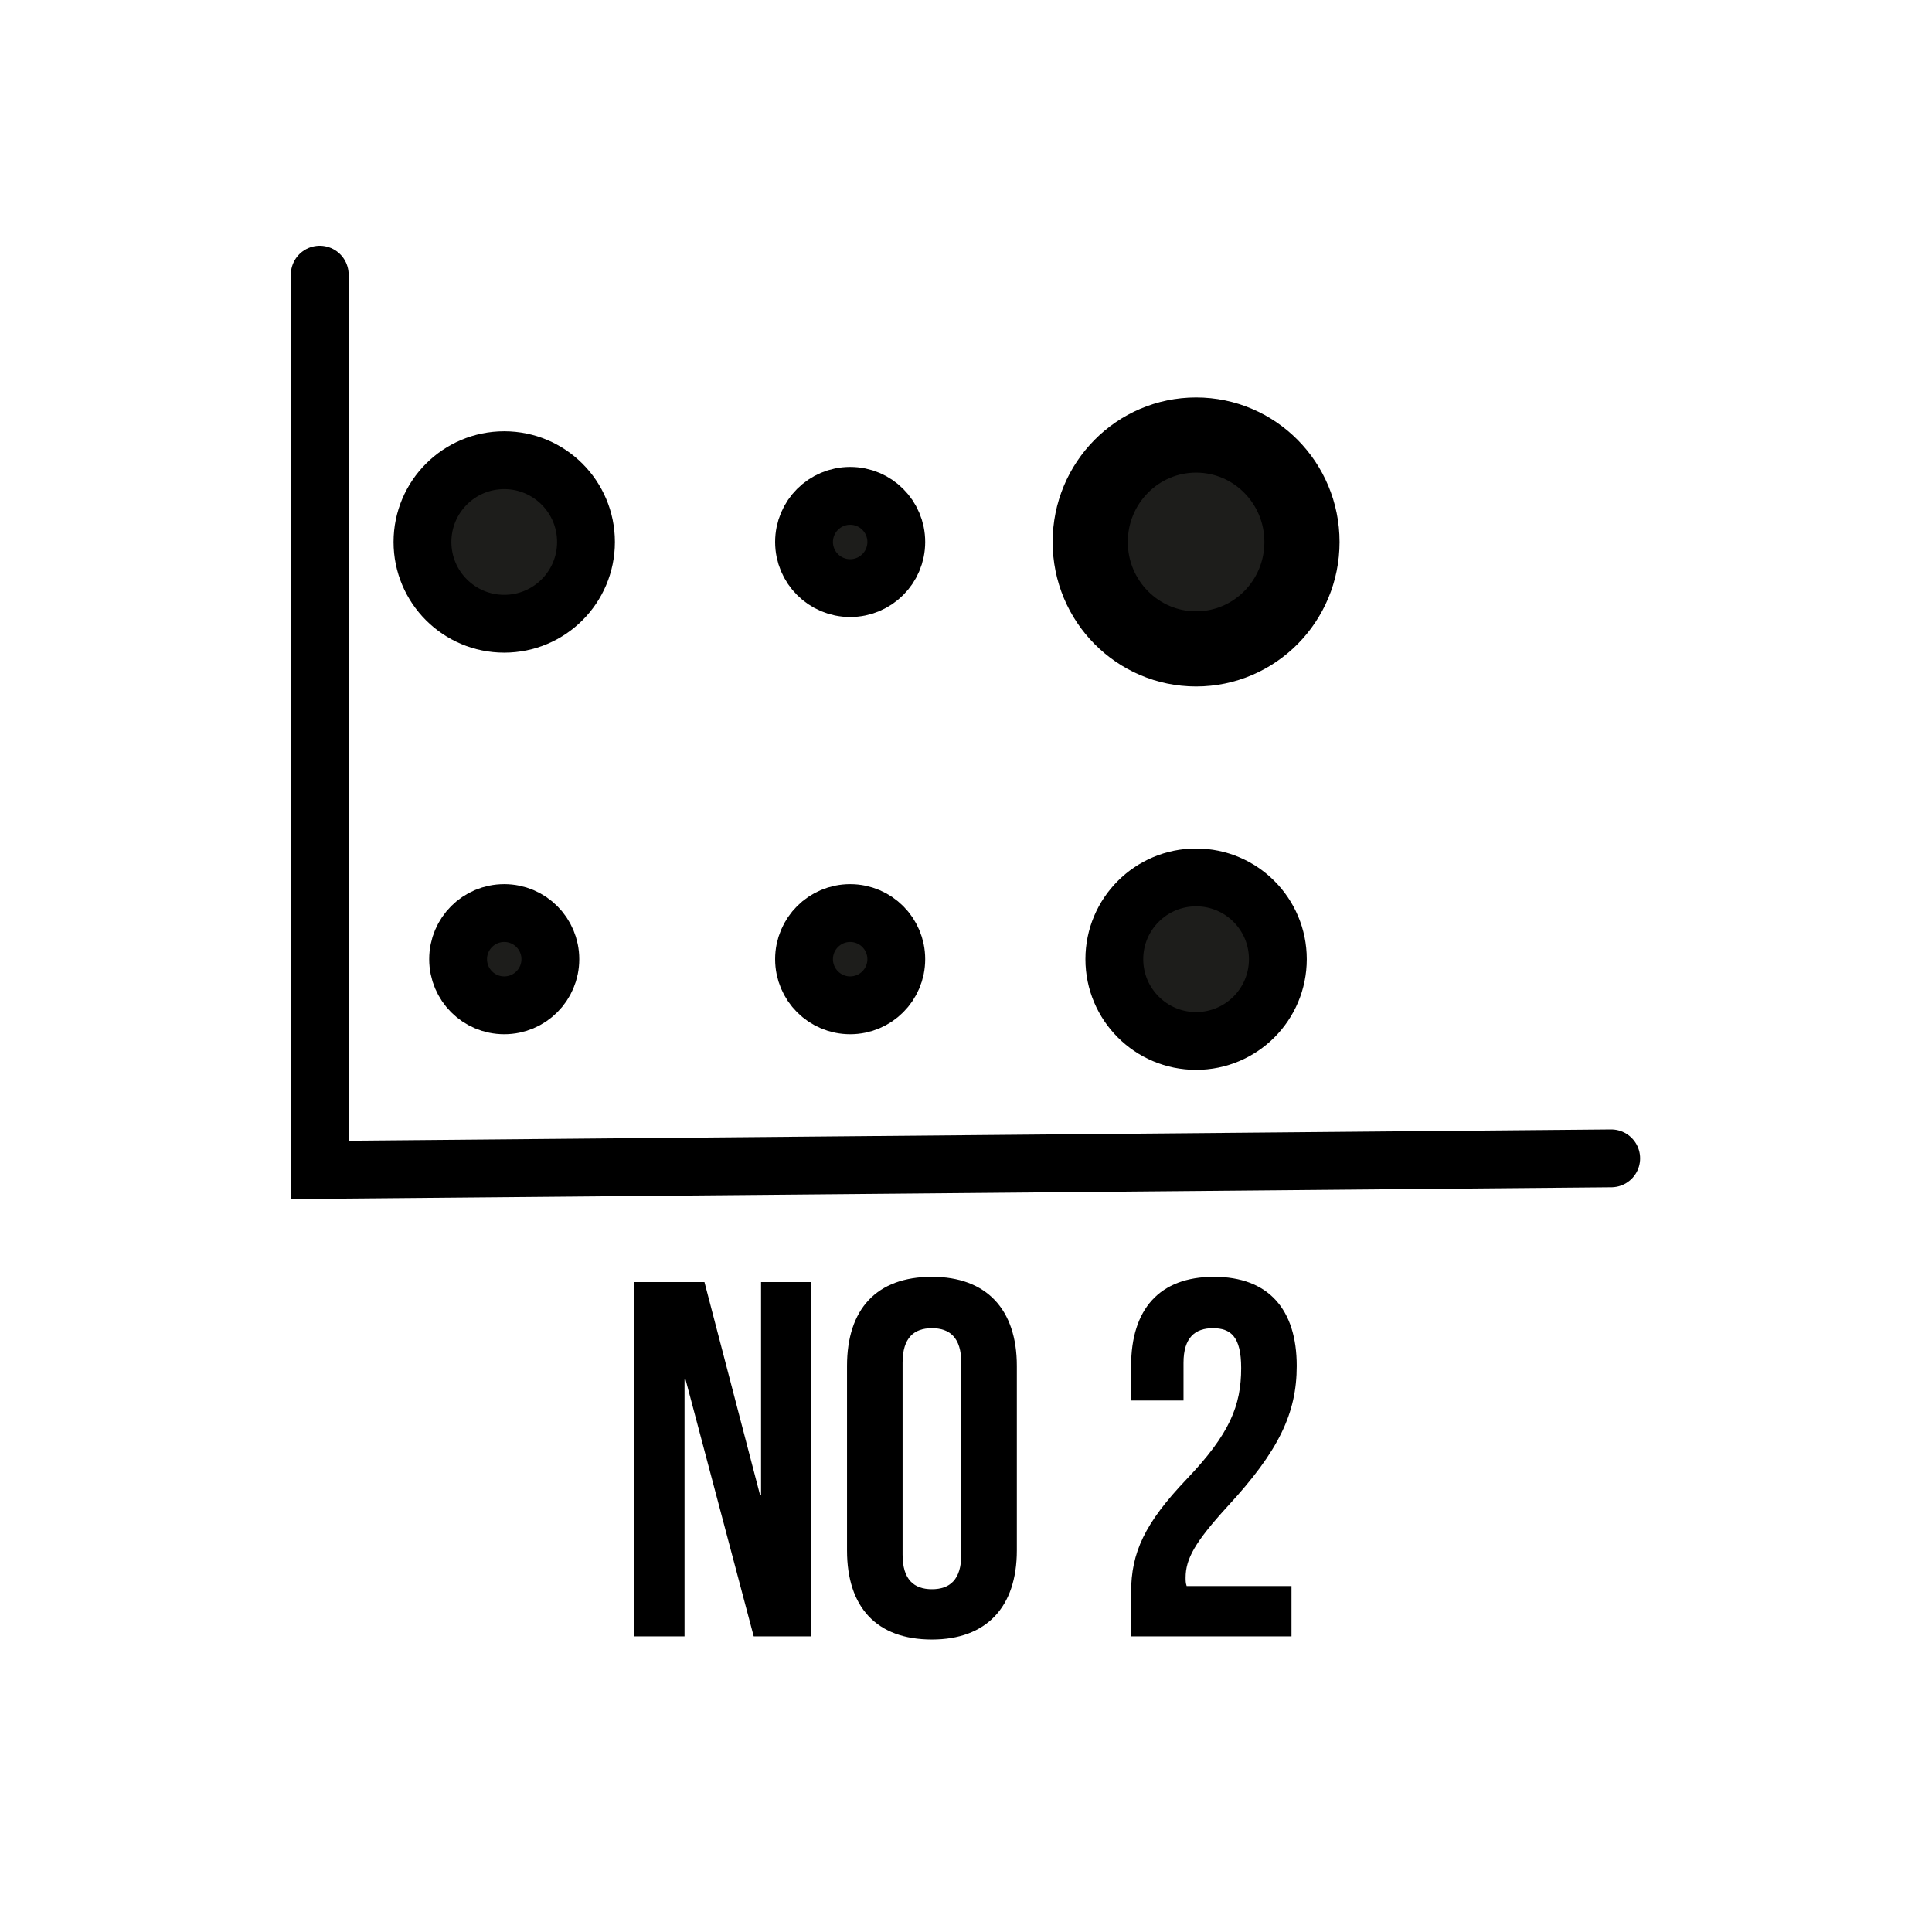 <?xml version="1.0" encoding="utf-8"?>
<!-- Generator: Adobe Illustrator 23.0.3, SVG Export Plug-In . SVG Version: 6.00 Build 0)  -->
<svg version="1.1" id="Livello_1" xmlns="http://www.w3.org/2000/svg" xmlns:xlink="http://www.w3.org/1999/xlink" x="0px" y="0px"
	 viewBox="0 0 184.3 184.3" style="enable-background:new 0 0 184.3 184.3;" xml:space="preserve">
<style type="text/css">
	.st0{fill:none;stroke:#000000;stroke-width:5.516;stroke-linecap:round;stroke-miterlimit:10;}
	.st1{fill:#1D1D1B;stroke:#000000;stroke-width:5.516;stroke-linecap:round;stroke-miterlimit:10;}
	.st2{fill:#1D1D1B;stroke:#000000;stroke-width:7.17;stroke-linecap:round;stroke-miterlimit:10;}
</style>
<g>
	<g>
		<polyline class="st0" points="30.5,26.2 30.5,111.6 153.7,110.5 		"/>
		<g>
			<ellipse class="st1" cx="81.1" cy="51.7" rx="4.4" ry="4.4"/>
			<ellipse class="st2" cx="114.1" cy="51.7" rx="10.1" ry="10.2"/>
			<ellipse class="st1" cx="81.1" cy="91.5" rx="4.4" ry="4.4"/>
			<ellipse class="st1" cx="48.1" cy="51.7" rx="7.8" ry="7.8"/>
			<ellipse class="st1" cx="114.1" cy="91.5" rx="7.8" ry="7.8"/>
		</g>
	</g>
</g>
<ellipse class="st1" cx="48.1" cy="91.5" rx="4.4" ry="4.4"/>
<path d="M71.9,156.1h5.5v-33.8h-4.8v20.3h-0.1l-5.3-20.3h-6.7v33.8h4.8v-24.5h0.1L71.9,156.1z M86.1,130c0-2.4,1.1-3.3,2.8-3.3
	s2.8,0.9,2.8,3.3v18.3c0,2.4-1.1,3.3-2.8,3.3s-2.8-0.9-2.8-3.3V130z M80.8,147.9c0,5.4,2.8,8.5,8.1,8.5c5.2,0,8.1-3.1,8.1-8.5v-17.6
	c0-5.4-2.9-8.5-8.1-8.5c-5.3,0-8.1,3.1-8.1,8.5V147.9z M118.4,130.5c0,3.6-1.1,6.3-5.2,10.6c-4,4.2-5.3,7-5.3,10.8v4.2h15.3v-4.8
	h-10c-0.1-0.3-0.1-0.5-0.1-0.8c0-1.8,0.9-3.4,4-6.8c4.9-5.3,6.6-8.9,6.6-13.4c0-5.4-2.7-8.5-7.9-8.5c-5.2,0-7.9,3.1-7.9,8.5v3.3h5
	V130c0-2.4,1.1-3.3,2.8-3.3S118.4,127.5,118.4,130.5z"/>
</svg>

